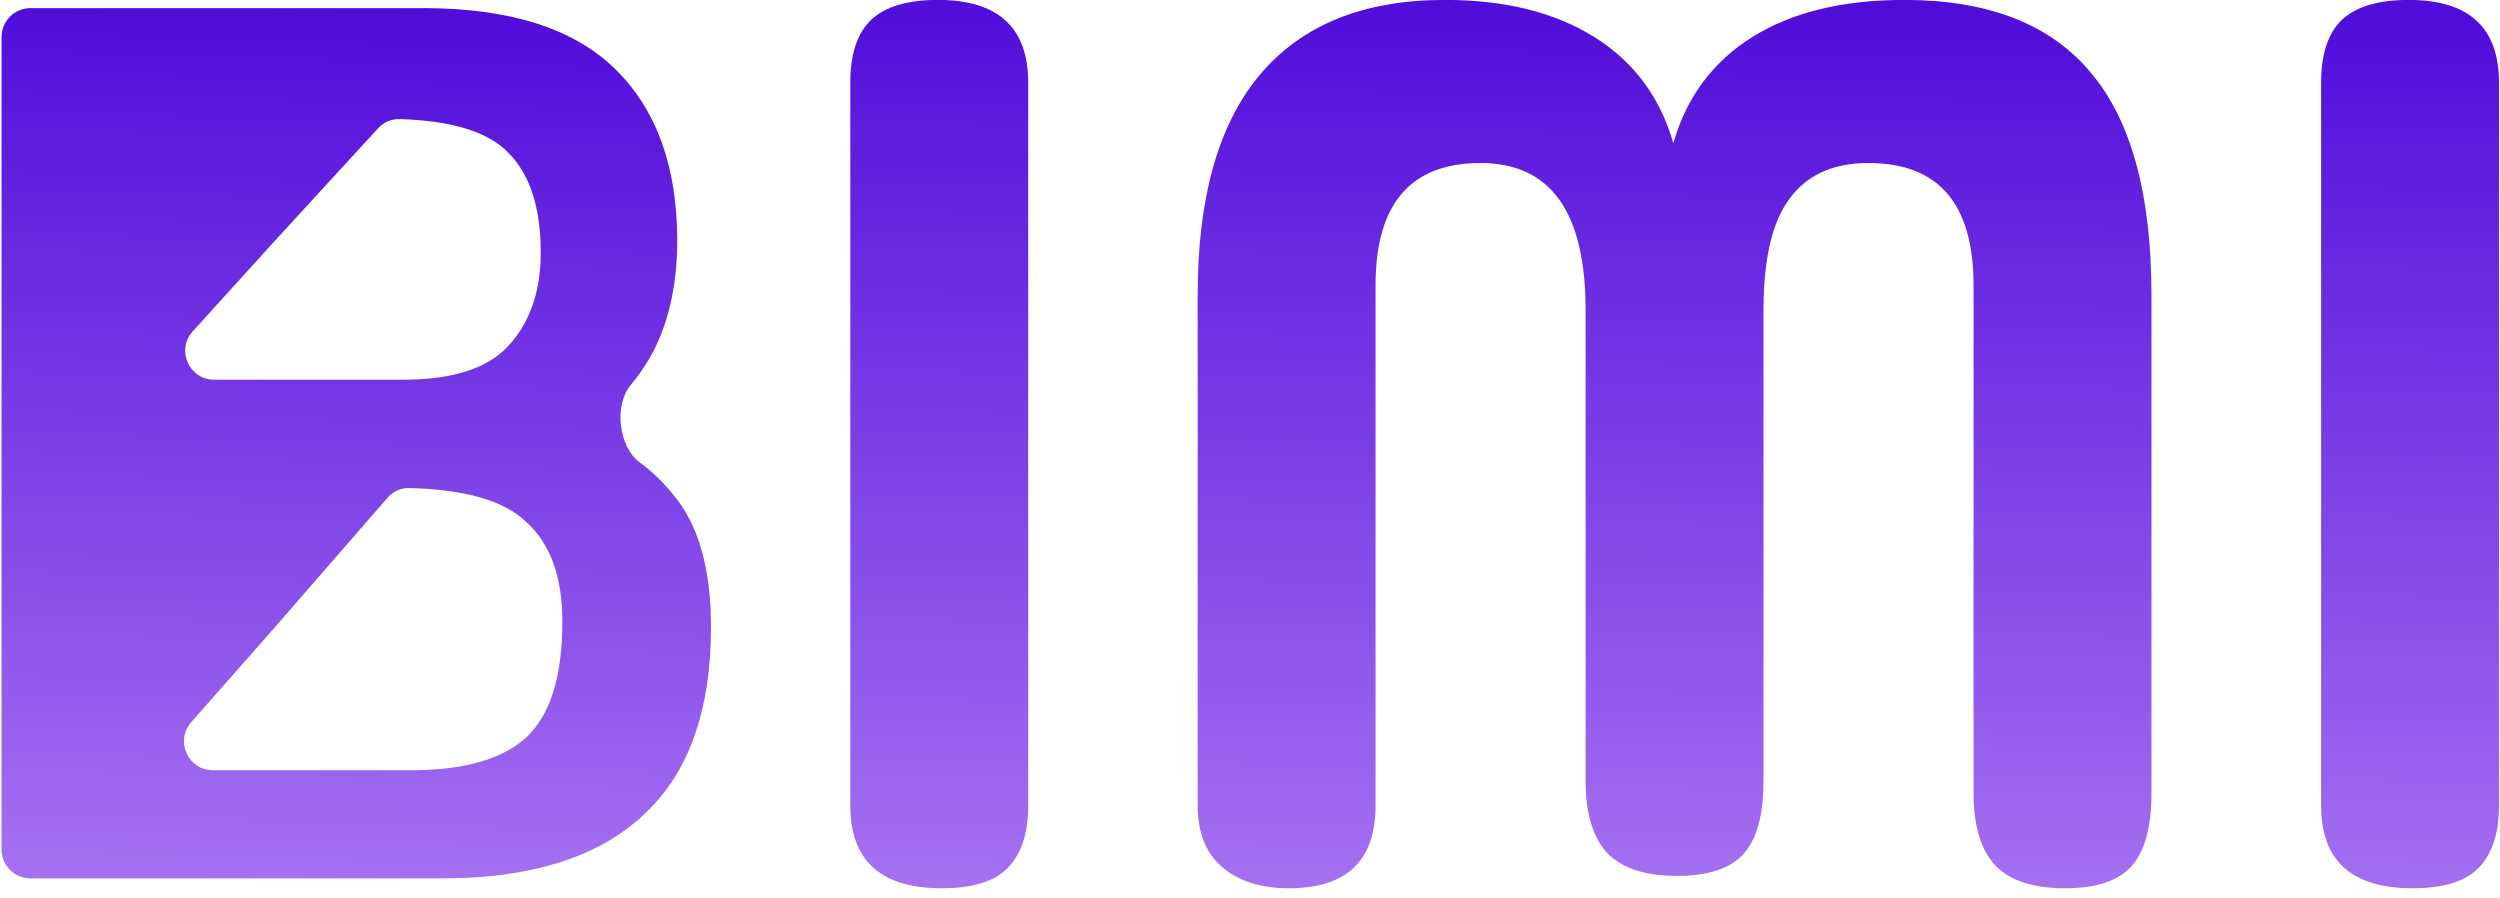 <svg width="259" height="93" viewBox="0 0 259 93" fill="none" xmlns="http://www.w3.org/2000/svg">
<path d="M97.563 92.024C91.248 92.024 88.091 89.165 88.091 83.448V8.568C88.091 5.581 88.816 3.405 90.267 2.04C91.718 0.675 94.022 -0.008 97.179 -0.008C103.408 -0.008 106.523 2.851 106.523 8.568V83.448C106.523 86.349 105.798 88.525 104.347 89.976C102.982 91.341 100.72 92.024 97.563 92.024Z" fill="url(#paint0_linear_4_72)"/>
<path d="M142.508 83.448C142.508 89.165 139.521 92.024 133.548 92.024C130.647 92.024 128.343 91.299 126.636 89.848C124.929 88.397 124.076 86.264 124.076 83.448V30.584C124.076 20.515 126.209 12.92 130.476 7.8C134.828 2.595 141.228 -0.008 149.676 -0.008C155.905 -0.008 161.068 1.272 165.164 3.832C169.26 6.392 171.991 10.061 173.356 14.84C174.721 10.061 177.452 6.392 181.548 3.832C185.644 1.272 190.892 -0.008 197.292 -0.008C205.996 -0.008 212.439 2.509 216.62 7.544C220.801 12.493 222.892 20.173 222.892 30.584V82.168C222.892 85.667 222.209 88.184 220.844 89.72C219.479 91.256 217.175 92.024 213.932 92.024C210.689 92.024 208.3 91.256 206.764 89.72C205.228 88.099 204.46 85.581 204.46 82.168V29.56C204.46 21.112 200.833 16.888 193.58 16.888C189.911 16.888 187.18 18.125 185.388 20.6C183.596 22.989 182.7 26.829 182.7 32.12V80.888C182.7 84.387 182.017 86.904 180.652 88.44C179.287 89.976 176.983 90.744 173.74 90.744C170.497 90.744 168.108 89.976 166.572 88.44C165.036 86.819 164.268 84.301 164.268 80.888V32.12C164.268 21.965 160.641 16.888 153.388 16.888C146.135 16.888 142.508 21.112 142.508 29.56V83.448Z" fill="url(#paint1_linear_4_72)"/>
<path d="M249.938 92.024C243.623 92.024 240.466 89.165 240.466 83.448V8.568C240.466 5.581 241.191 3.405 242.642 2.04C244.093 0.675 246.397 -0.008 249.554 -0.008C255.783 -0.008 258.898 2.851 258.898 8.568V83.448C258.898 86.349 258.173 88.525 256.722 89.976C255.357 91.341 253.095 92.024 249.938 92.024Z" fill="url(#paint2_linear_4_72)"/>
<path d="M3.16 91C1.503 91 0.16 89.657 0.16 88V3.84C0.16 2.183 1.503 0.84 3.16 0.84H43.84C52.8 0.84 59.426 2.94 63.72 7.14C68.013 11.34 70.16 17.267 70.16 24.92C70.16 29.773 69.18 33.88 67.22 37.24C66.648 38.193 66.02 39.079 65.337 39.897C63.586 41.994 64.085 46.301 66.288 47.917C67.586 48.869 68.737 49.977 69.74 51.24C72.353 54.32 73.66 58.893 73.66 64.96C73.66 73.733 71.28 80.267 66.52 84.56C61.853 88.853 54.947 91 45.8 91H3.16ZM19.969 34.325C18.221 36.252 19.589 39.34 22.191 39.34H41.74C46.873 39.34 50.513 38.173 52.66 35.84C54.9 33.413 56.02 30.193 56.02 26.18C56.02 21.513 54.9 18.06 52.66 15.82C50.584 13.657 46.824 12.497 41.38 12.339C40.54 12.314 39.736 12.673 39.168 13.292L28.5 24.92L19.969 34.325ZM19.812 74.816C18.105 76.754 19.48 79.8 22.063 79.8H42.58C47.993 79.8 51.96 78.68 54.48 76.44C57 74.107 58.26 70.093 58.26 64.4C58.26 59.733 57 56.28 54.48 54.04C52.226 51.873 48.202 50.713 42.408 50.558C41.54 50.535 40.713 50.916 40.143 51.571L28.5 64.96L19.812 74.816Z" fill="url(#paint3_linear_4_72)"/>
<defs>
<linearGradient id="paint0_linear_4_72" x1="173.495" y1="-0.008" x2="171.936" y2="111.988" gradientUnits="userSpaceOnUse">
<stop stop-color="#500CDA"/>
<stop offset="1" stop-color="#B786F6"/>
</linearGradient>
<linearGradient id="paint1_linear_4_72" x1="173.495" y1="-0.008" x2="171.936" y2="111.988" gradientUnits="userSpaceOnUse">
<stop stop-color="#500CDA"/>
<stop offset="1" stop-color="#B786F6"/>
</linearGradient>
<linearGradient id="paint2_linear_4_72" x1="173.495" y1="-0.008" x2="171.936" y2="111.988" gradientUnits="userSpaceOnUse">
<stop stop-color="#500CDA"/>
<stop offset="1" stop-color="#B786F6"/>
</linearGradient>
<linearGradient id="paint3_linear_4_72" x1="36.91" y1="0.84" x2="33.437" y2="110.469" gradientUnits="userSpaceOnUse">
<stop stop-color="#500CDA"/>
<stop offset="1" stop-color="#B786F6"/>
</linearGradient>
</defs>
</svg>
